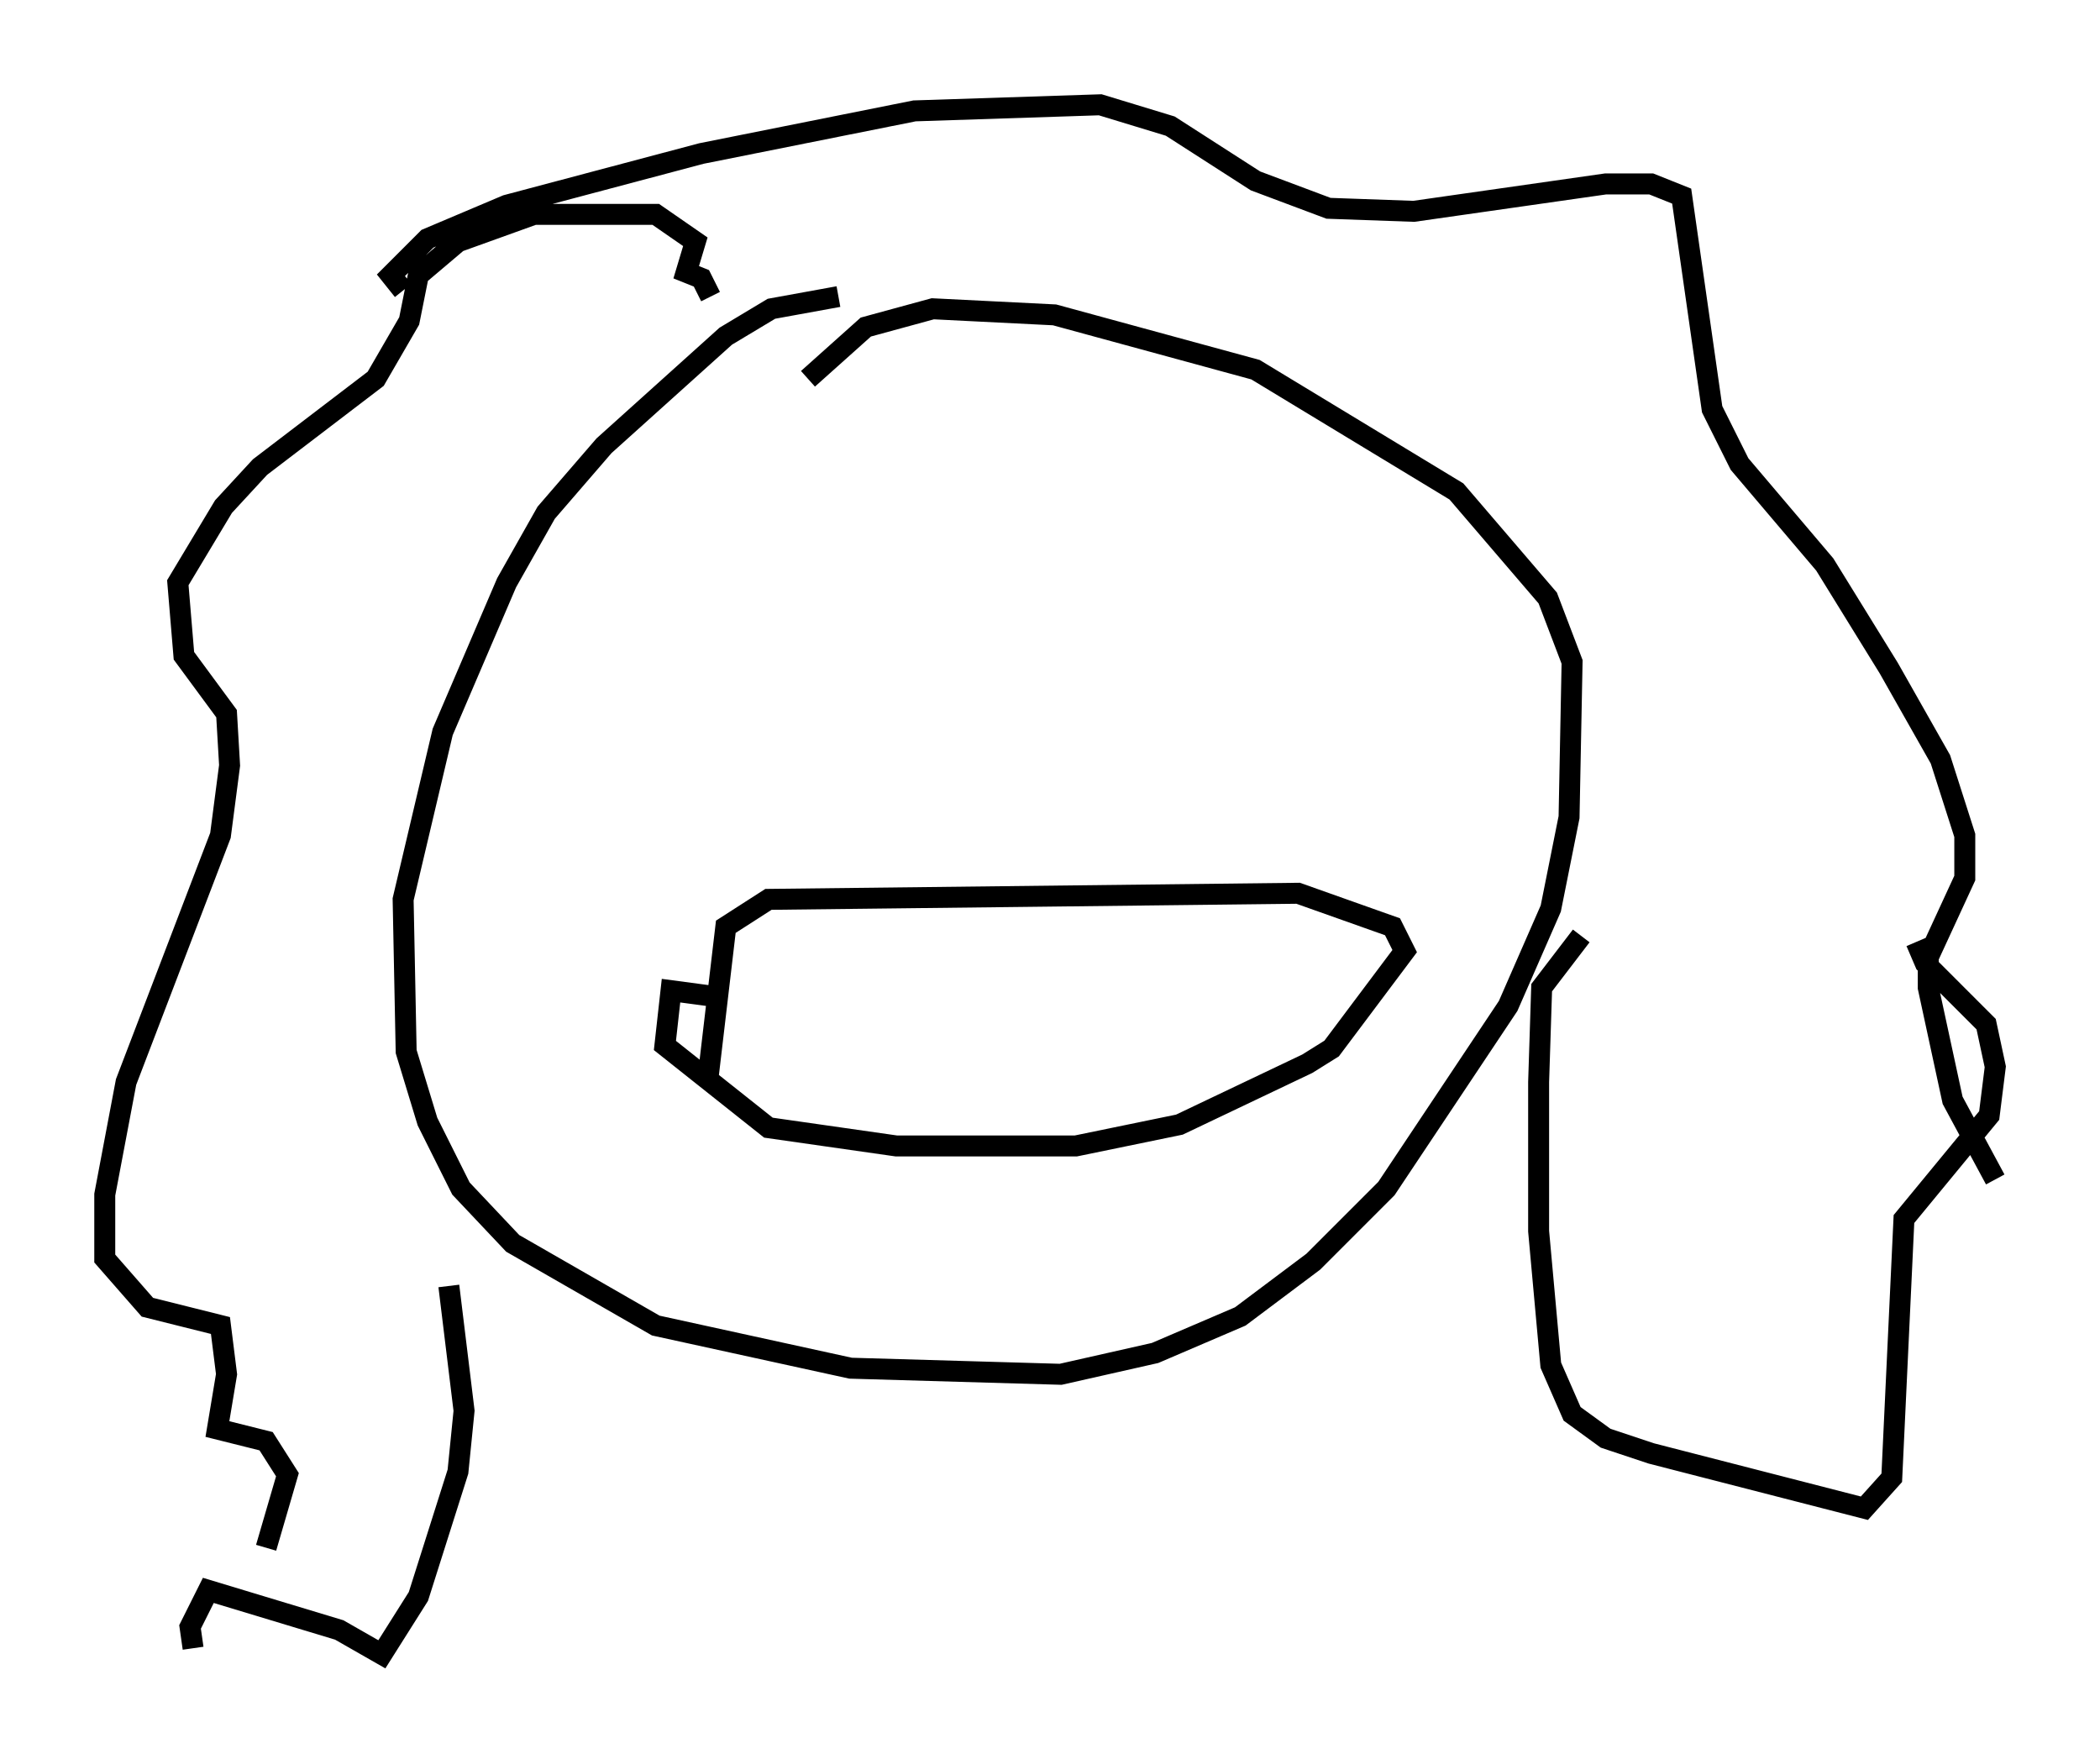 <?xml version="1.0" encoding="utf-8" ?>
<svg baseProfile="full" height="83.933" version="1.1" width="100.201" xmlns="http://www.w3.org/2000/svg" xmlns:ev="http://www.w3.org/2001/xml-events" xmlns:xlink="http://www.w3.org/1999/xlink"><defs /><rect fill="white" height="83.933" width="100.201" x="0" y="0" /><path d="M53.078, 15.313 m1.017, 0.0 m-14.089, -1.162 l-3.196, 0.581 -2.179, 1.307 l-5.81, 5.229 -2.76, 3.196 l-1.888, 3.341 -3.05, 7.117 l-1.888, 7.989 0.145, 7.263 l1.017, 3.341 1.598, 3.196 l2.469, 2.615 6.827, 3.922 l9.296, 2.034 10.022, 0.291 l4.503, -1.017 4.067, -1.743 l3.486, -2.615 3.486, -3.486 l5.81, -8.715 2.034, -4.648 l0.872, -4.358 0.145, -7.408 l-1.162, -3.05 -4.358, -5.084 l-9.587, -5.81 -9.587, -2.615 l-5.81, -0.291 -3.196, 0.872 l-2.76, 2.469 m-4.648, -3.922 l-0.436, -0.872 -0.726, -0.291 l0.436, -1.453 -1.888, -1.307 l-5.81, 0.0 -3.631, 1.307 l-1.888, 1.598 -0.436, 2.179 l-1.598, 2.76 -5.52, 4.212 l-1.743, 1.888 -2.179, 3.631 l0.291, 3.486 2.034, 2.76 l0.145, 2.469 -0.436, 3.341 l-4.503, 11.765 -1.017, 5.374 l0.0, 3.05 2.034, 2.324 l3.486, 0.872 0.291, 2.324 l-0.436, 2.615 2.324, 0.581 l1.017, 1.598 -1.017, 3.486 m6.536, -59.989 l-0.581, -0.726 1.743, -1.743 l3.777, -1.598 9.296, -2.469 l10.168, -2.034 8.86, -0.291 l3.341, 1.017 4.067, 2.615 l3.486, 1.307 4.067, 0.145 l9.151, -1.307 2.179, 0.0 l1.453, 0.581 1.453, 10.168 l1.307, 2.615 4.067, 4.793 l3.05, 4.939 2.469, 4.358 l1.162, 3.631 0.0, 2.034 l-1.743, 3.777 0.0, 1.453 l1.162, 5.374 2.034, 3.777 m-19.754, -11.62 l-1.888, 2.469 -0.145, 4.503 l0.0, 7.117 0.581, 6.391 l1.017, 2.324 1.598, 1.162 l2.179, 0.726 10.168, 2.615 l1.307, -1.453 0.581, -12.346 l4.067, -4.939 0.291, -2.324 l-0.436, -2.034 -2.905, -2.905 l-0.436, -1.017 m-70.011, 16.413 l0.726, 5.955 -0.291, 2.905 l-1.888, 5.955 -1.743, 2.76 l-2.034, -1.162 -6.246, -1.888 l-0.872, 1.743 0.145, 1.017 m24.983, -31.084 l-2.179, -0.291 -0.291, 2.615 l4.939, 3.922 6.101, 0.872 l8.57, 0.0 4.939, -1.017 l6.101, -2.905 1.162, -0.726 l3.486, -4.648 -0.581, -1.162 l-4.503, -1.598 -25.274, 0.291 l-2.034, 1.307 -0.872, 7.408 " fill="none" stroke="black" stroke-width="1" /></svg>